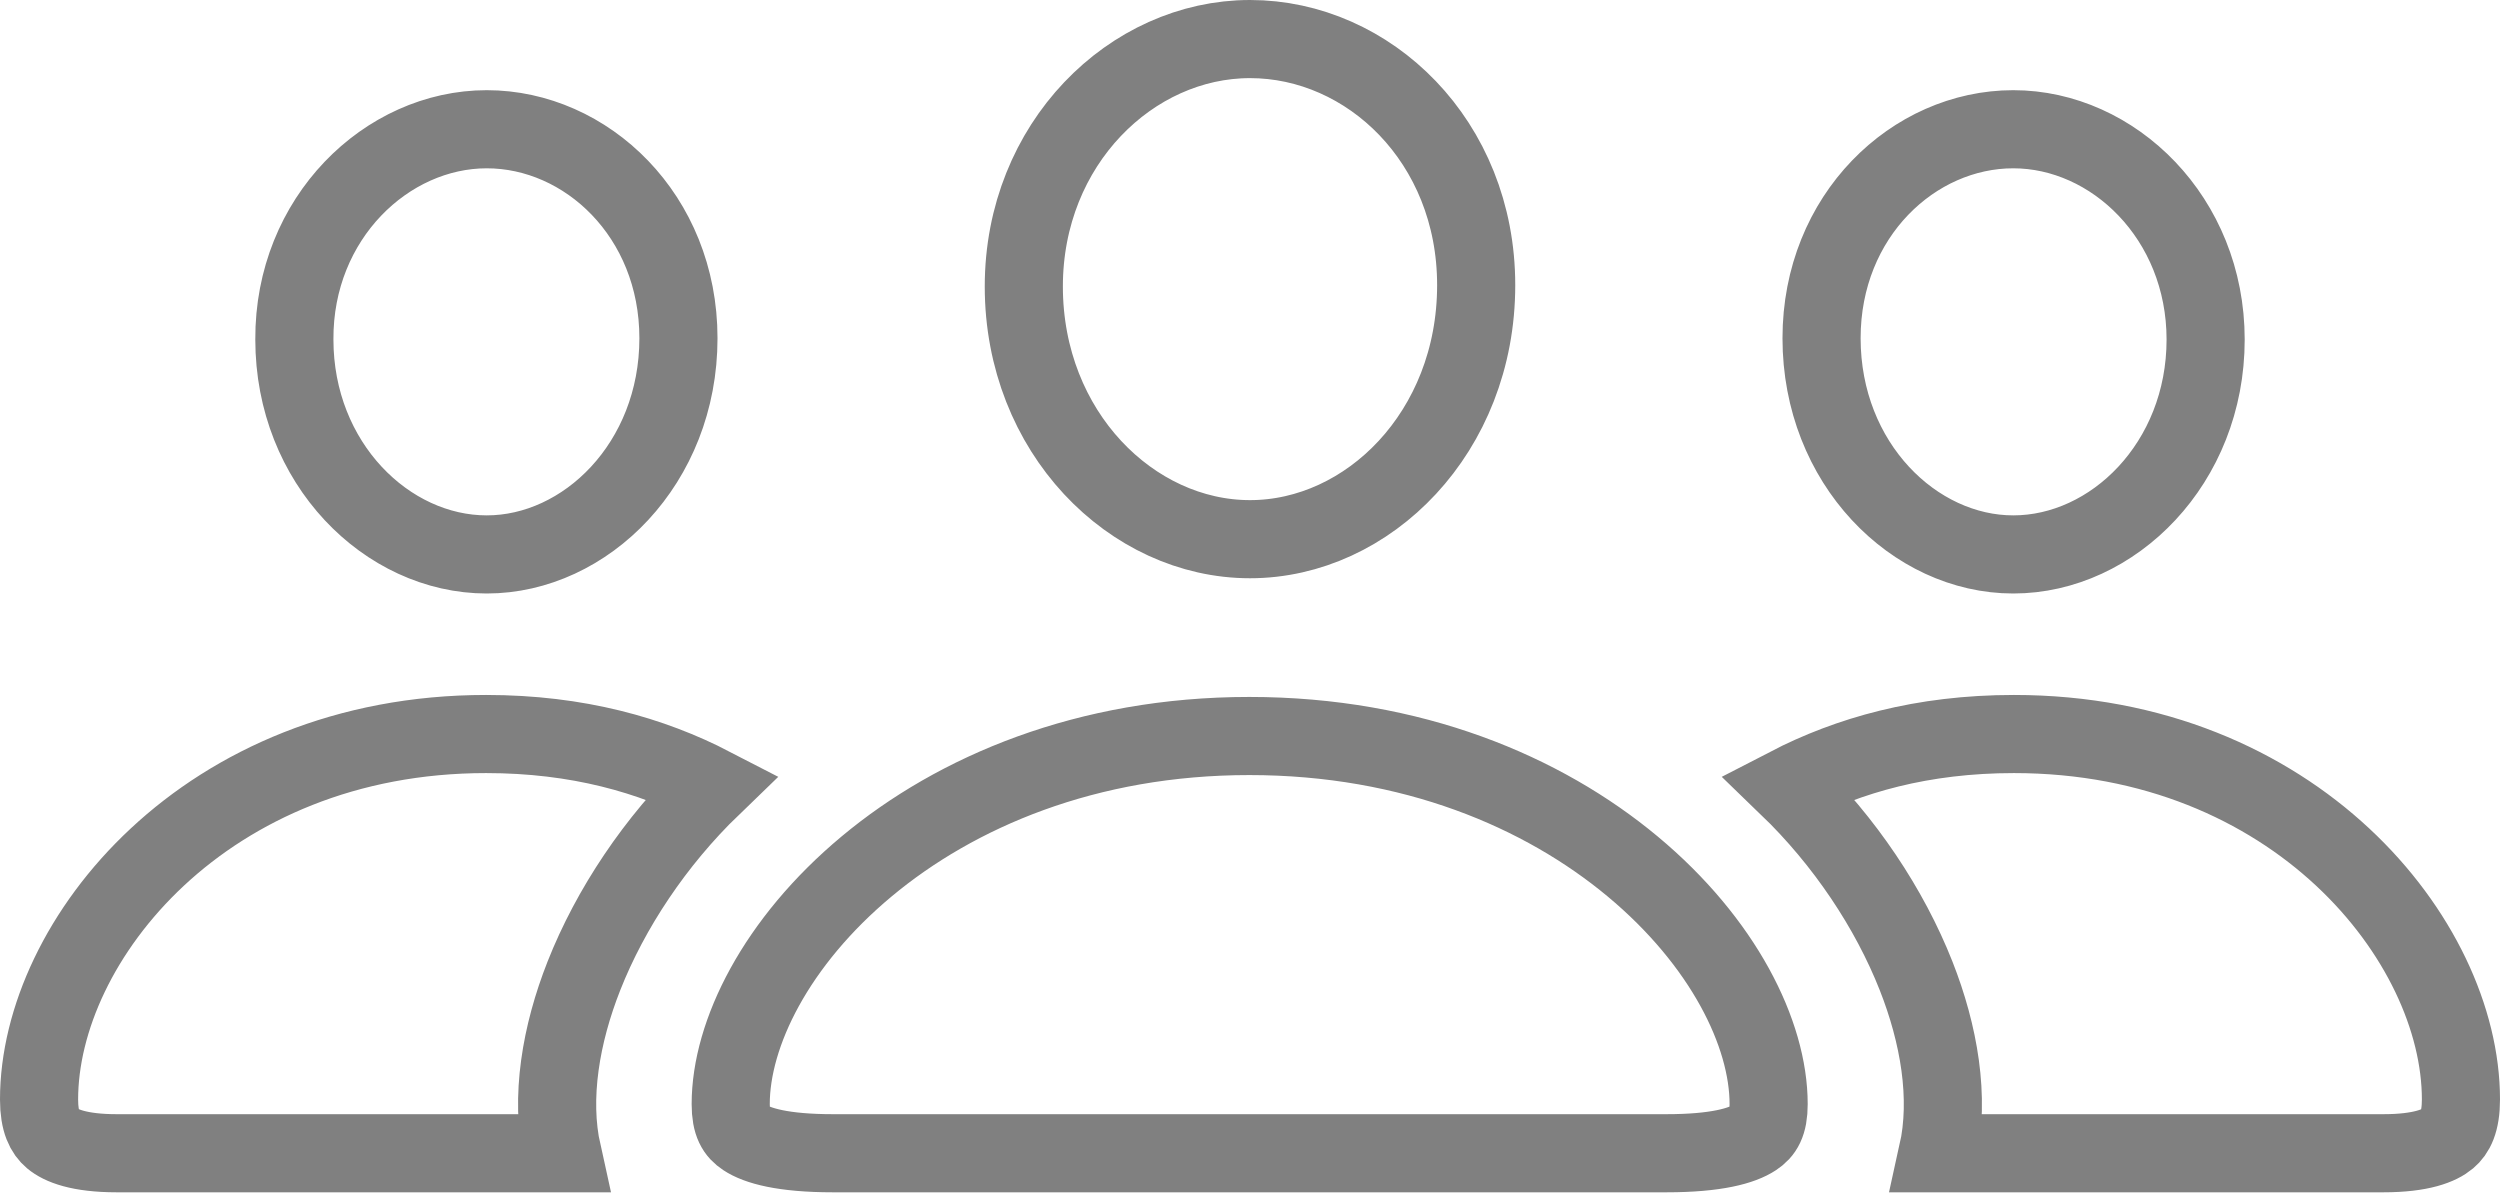 <svg width="800" height="382" viewBox="0 0 800 382" fill="none" xmlns="http://www.w3.org/2000/svg">
<path d="M94.197 108.647V108.618L94.197 108.589C94.016 69.782 123.736 41.359 155.756 41.359C187.618 41.359 217.103 69.001 217.103 108.223C217.103 148.338 187.389 177.42 155.756 177.42C123.848 177.42 94.197 148.27 94.197 108.647ZM472.379 91.247C472.379 138.36 437.791 172.54 400 172.54C362.173 172.54 327.62 138.321 327.62 91.67C327.62 45.931 362.13 12.5 400 12.5C437.981 12.5 472.379 45.2 472.379 91.247ZM705.801 108.647C705.801 148.27 676.152 177.42 644.243 177.42C612.611 177.42 582.897 148.338 582.897 108.223C582.897 69 612.382 41.359 644.243 41.359C676.212 41.359 705.801 69.739 705.801 108.647ZM227.831 251.684C209.665 269.211 195.328 290.797 186.861 312.255C179.512 330.879 175.955 351.214 179.929 369.039H37.347C25.262 369.039 19.425 366.577 16.691 364.278C14.425 362.373 12.5 359.059 12.5 351.83C12.5 300.804 65.863 234.887 155.544 234.887C184.866 234.887 208.502 241.681 227.831 251.684ZM787.5 351.83C787.5 359.129 785.589 362.421 783.368 364.296C780.68 366.566 774.871 369.039 762.651 369.039H620.072C624.046 351.214 620.489 330.879 613.14 312.255C604.672 290.797 590.335 269.211 572.17 251.684C591.498 241.681 615.134 234.887 644.456 234.887C734.14 234.887 787.5 300.804 787.5 351.83ZM533.261 369.039H266.526C250.514 369.039 242.307 366.637 238.33 364.005C235.565 362.176 233.826 359.624 233.826 353.316C233.826 330.772 248.323 301.421 277.339 277.241C305.976 253.377 347.762 235.523 399.787 235.523C451.925 235.523 493.765 253.381 522.427 277.245C551.468 301.424 565.964 330.773 565.964 353.316C565.964 359.623 564.225 362.175 561.459 364.005C557.482 366.637 549.273 369.039 533.261 369.039Z" stroke="gray" stroke-width="25"/>
</svg>
